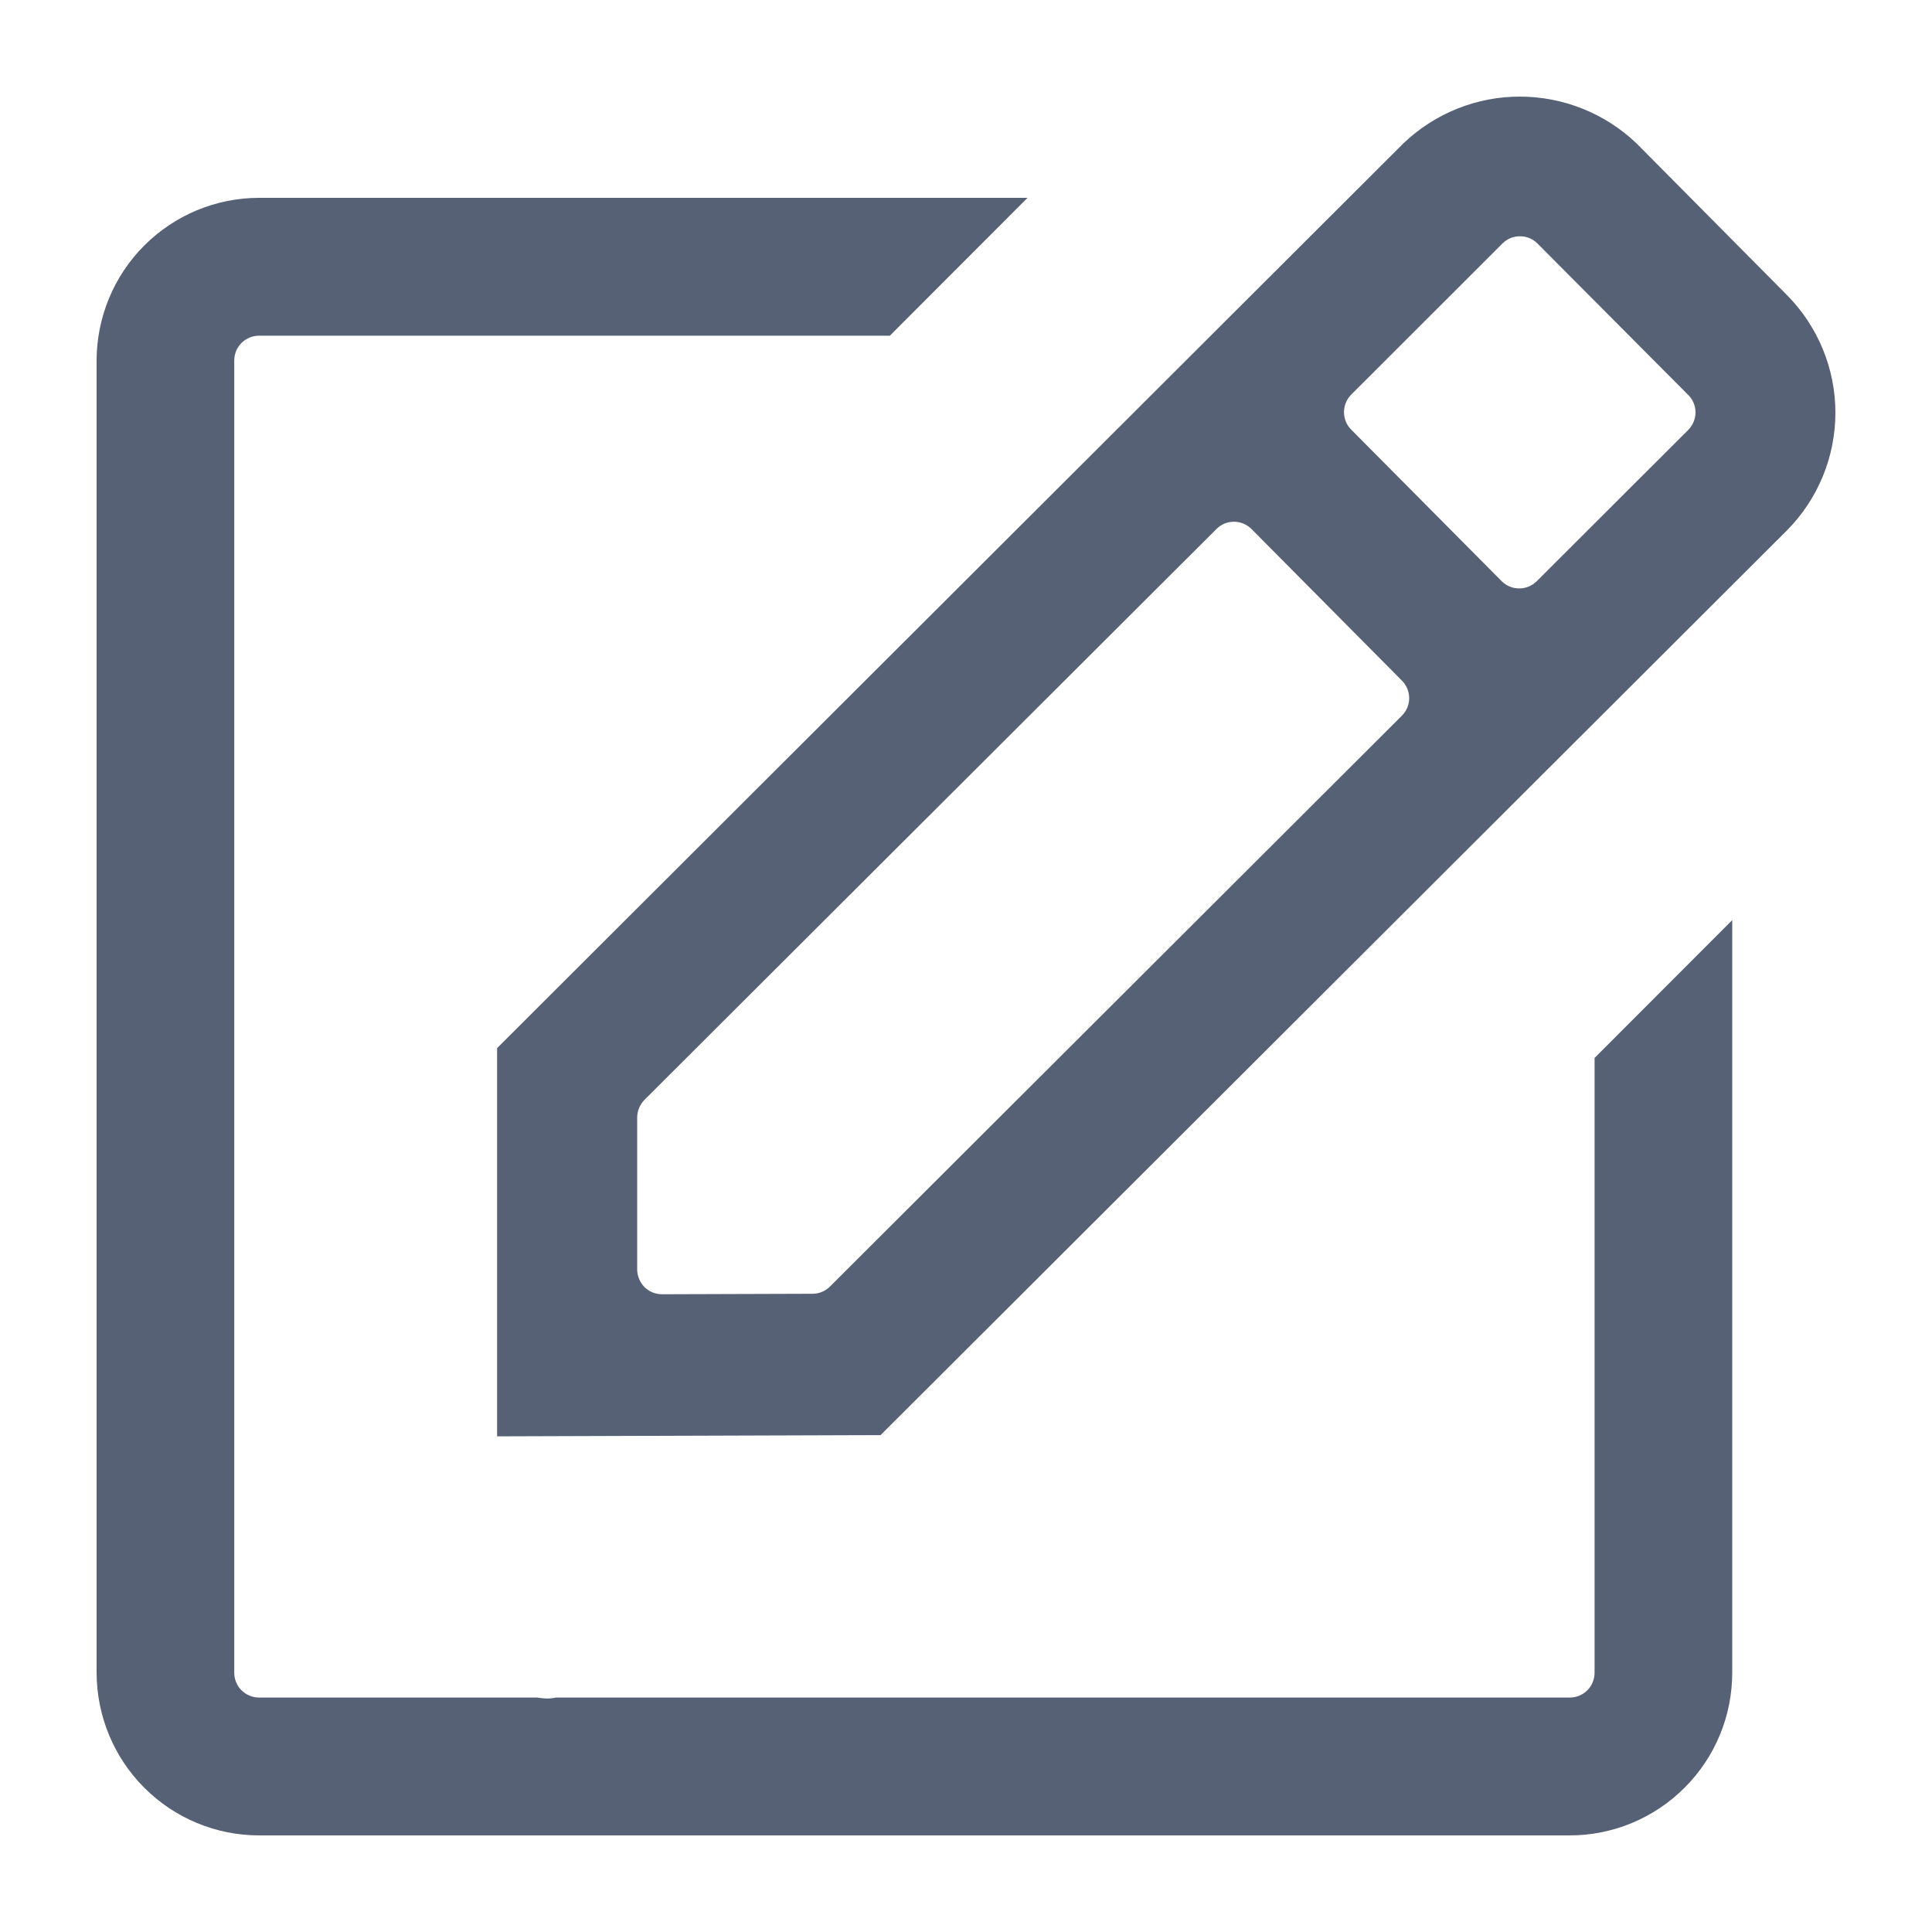 <svg width="20" height="20" viewBox="0 0 20 20" fill="none" xmlns="http://www.w3.org/2000/svg">
<path fill-rule="evenodd" clip-rule="evenodd" d="M16.941 1.484L18.498 3.054C18.819 3.378 19 3.816 19 4.272C19 4.728 18.82 5.166 18.499 5.49L9.116 14.856L5.146 14.869V10.85L14.53 1.482L14.531 1.481C14.856 1.172 15.288 0.999 15.736 1C16.185 1.001 16.616 1.174 16.941 1.484ZM8.592 13.318L14.512 7.409C14.56 7.361 14.588 7.296 14.588 7.228C14.588 7.16 14.561 7.094 14.513 7.046L12.956 5.477C12.932 5.453 12.904 5.434 12.873 5.421C12.842 5.408 12.808 5.401 12.775 5.401C12.741 5.401 12.707 5.407 12.676 5.42C12.645 5.433 12.617 5.452 12.593 5.476L6.671 11.386C6.648 11.41 6.629 11.439 6.616 11.47C6.603 11.501 6.596 11.534 6.596 11.568V13.141C6.596 13.175 6.603 13.208 6.616 13.239C6.629 13.271 6.647 13.299 6.671 13.323C6.695 13.347 6.724 13.366 6.755 13.379C6.786 13.391 6.82 13.398 6.853 13.398L8.412 13.393C8.479 13.393 8.544 13.366 8.592 13.318ZM15.908 6.017L17.476 4.451C17.499 4.427 17.519 4.399 17.532 4.367C17.545 4.336 17.552 4.303 17.552 4.269C17.552 4.235 17.545 4.202 17.532 4.171C17.519 4.14 17.5 4.111 17.476 4.088L15.916 2.521C15.892 2.497 15.864 2.478 15.833 2.465C15.802 2.452 15.768 2.446 15.735 2.446C15.701 2.446 15.668 2.452 15.636 2.465C15.605 2.478 15.577 2.497 15.553 2.521L13.988 4.085C13.94 4.133 13.913 4.198 13.913 4.266C13.913 4.334 13.939 4.399 13.987 4.447L15.545 6.016C15.569 6.04 15.597 6.059 15.628 6.072C15.659 6.085 15.692 6.091 15.726 6.091C15.76 6.092 15.793 6.085 15.824 6.072C15.856 6.059 15.884 6.04 15.908 6.017Z" fill="#576175"/>
<path d="M16.432 17.498C16.48 17.45 16.507 17.384 16.507 17.316V10.952L17.932 9.525V17.316C17.932 17.763 17.755 18.191 17.439 18.506C17.124 18.822 16.696 19 16.25 19H2.682C2.236 19 1.808 18.822 1.493 18.506C1.178 18.191 1.001 17.763 1 17.316V3.731C1.001 3.285 1.178 2.857 1.493 2.542C1.809 2.226 2.236 2.048 2.682 2.048H10.637L9.212 3.475H2.682C2.614 3.475 2.549 3.502 2.5 3.55C2.452 3.598 2.425 3.664 2.425 3.732V17.317C2.425 17.385 2.452 17.45 2.5 17.498C2.549 17.546 2.614 17.573 2.682 17.573H5.562L5.581 17.576H5.583C5.611 17.58 5.638 17.583 5.666 17.583C5.684 17.583 5.703 17.581 5.721 17.579L5.751 17.574L5.754 17.573H16.25C16.319 17.573 16.384 17.546 16.432 17.498Z" fill="#576175"/>
</svg>

